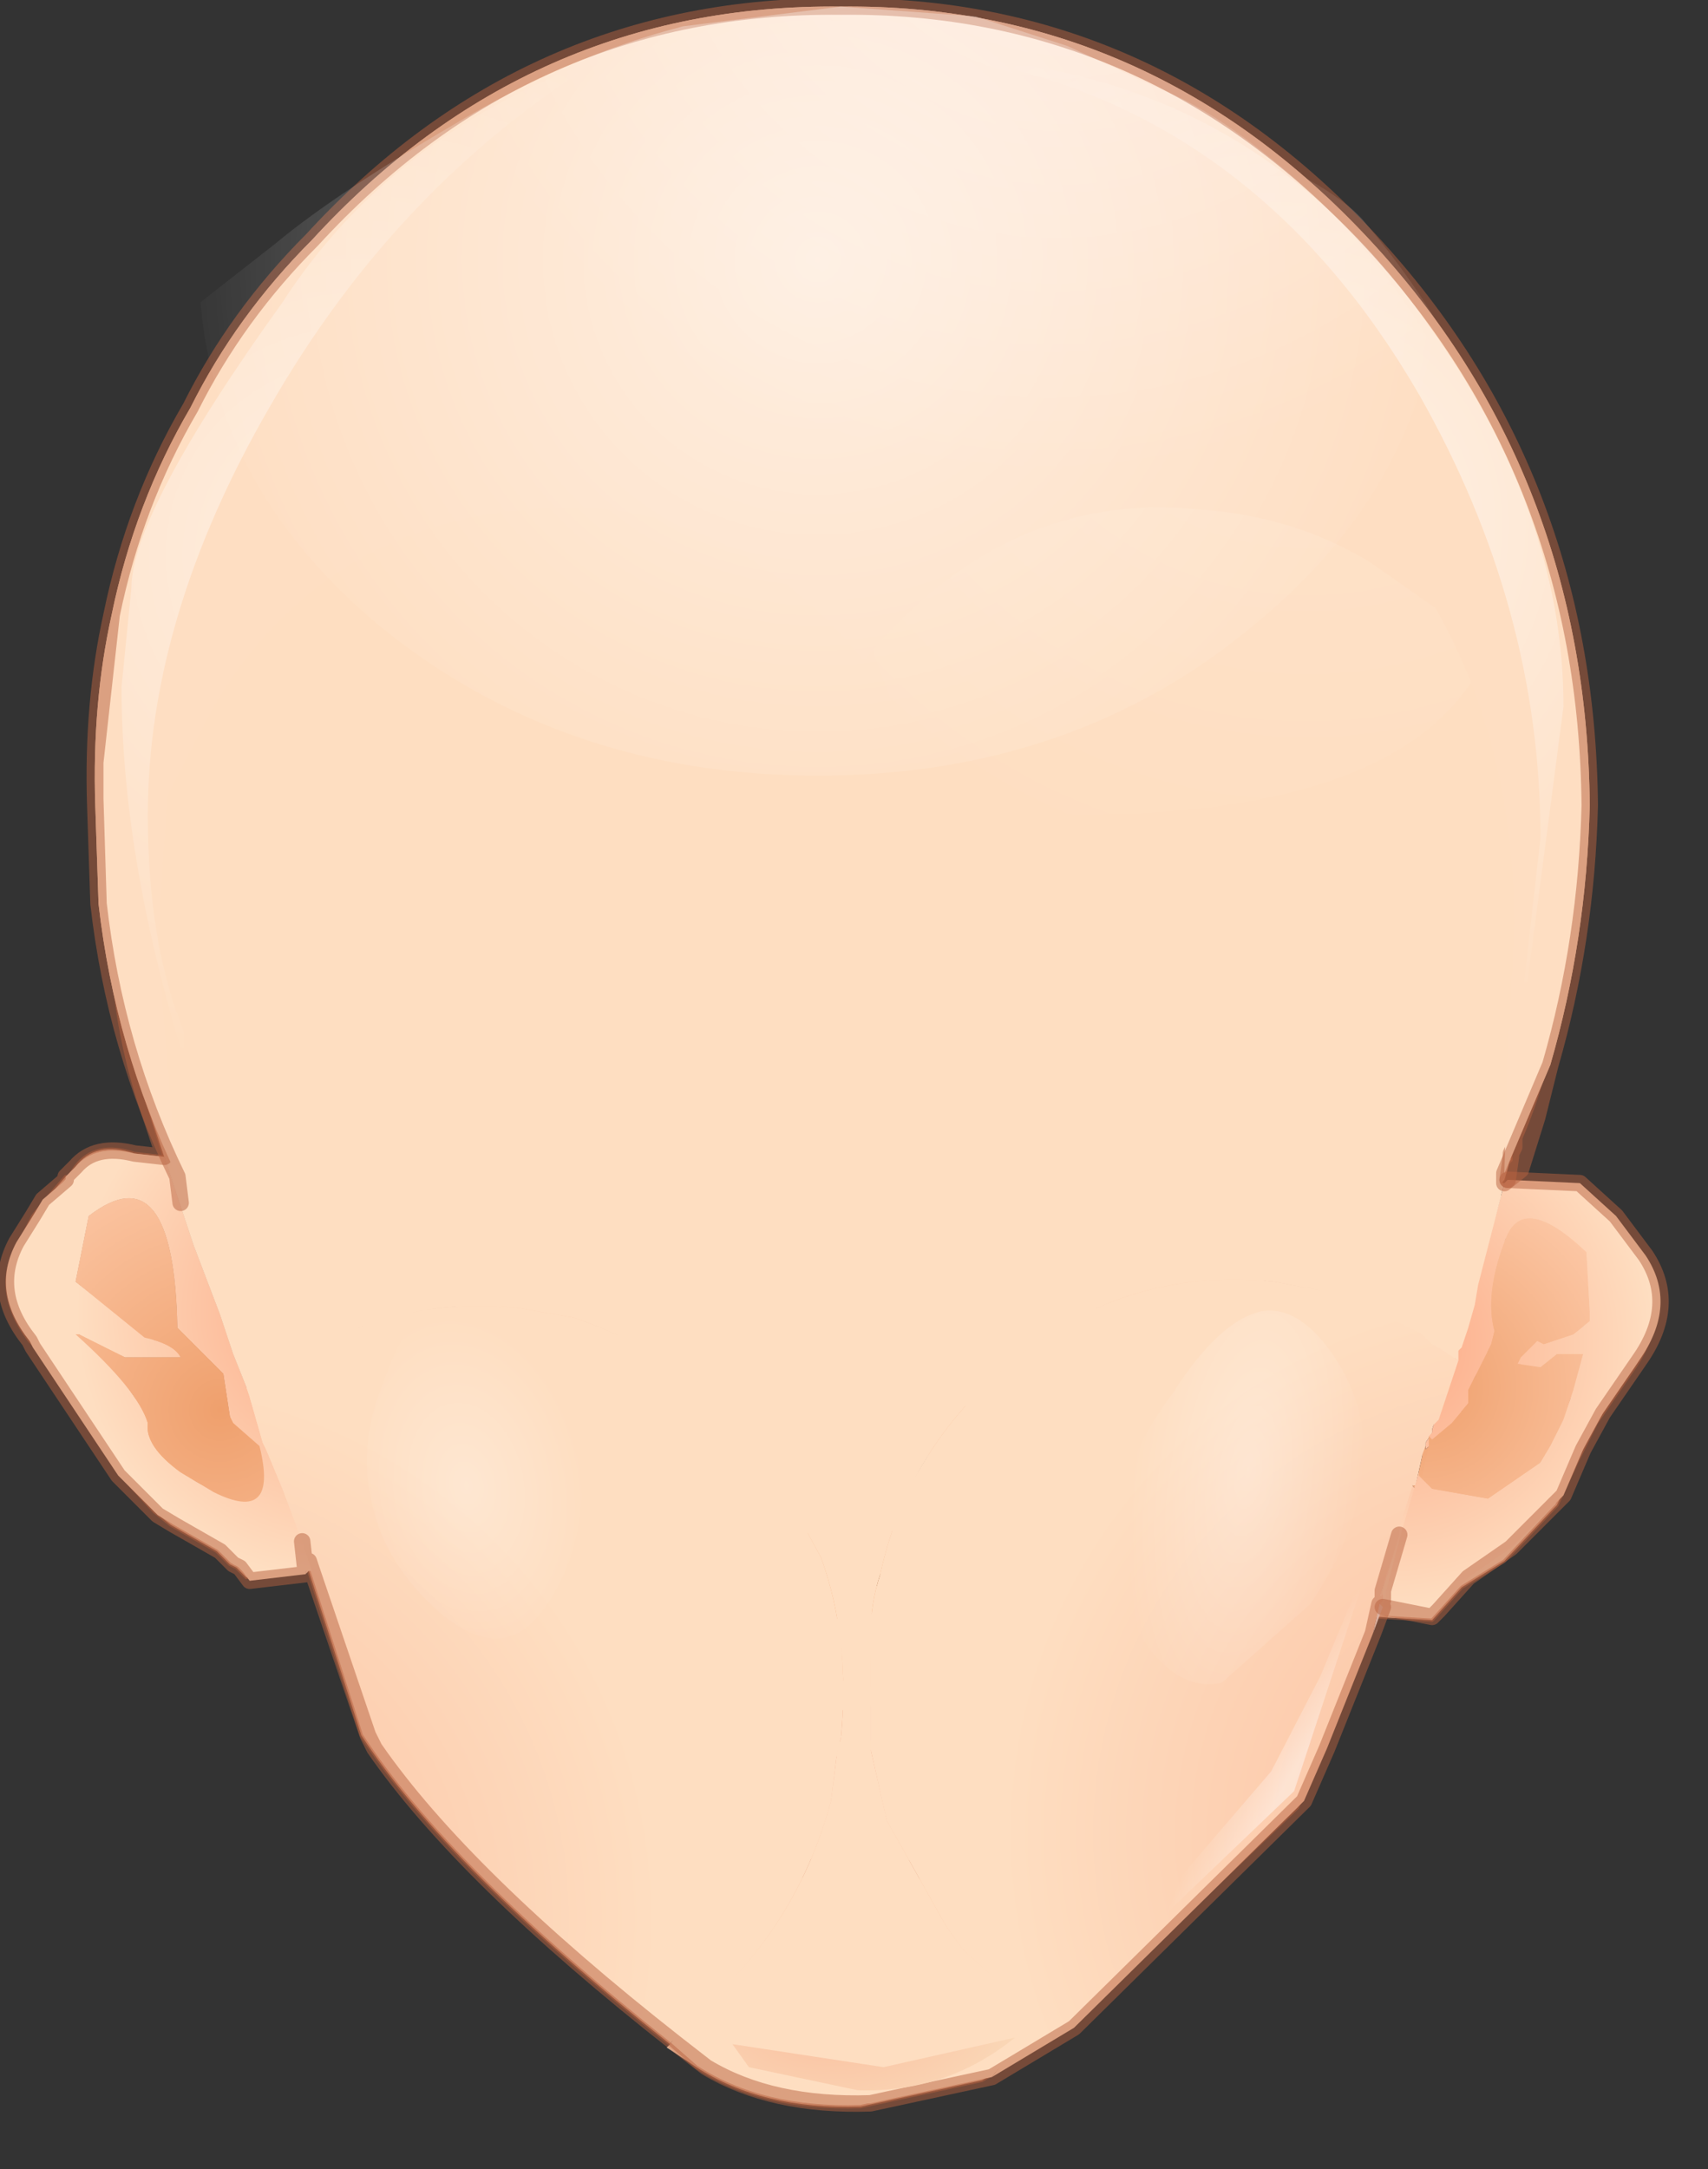 <?xml version="1.0" encoding="utf-8"?>
<svg version="1.1" id="Layer_1"
xmlns="http://www.w3.org/2000/svg"
xmlns:xlink="http://www.w3.org/1999/xlink"
xmlns:author="http://www.sothink.com"
width="26px" height="33px"
xml:space="preserve">
<rect width="100%" height="100%" fill="#333333" stroke="none"/>
<g id="107" transform="matrix(1, 0, 0, 1, -57.2, -14)">
<radialGradient
id="RadialGradID_669" gradientUnits="userSpaceOnUse" gradientTransform="matrix(0.012, 0, 0, 0.012, 73.1, 11.55)" spreadMethod ="pad" cx="0" cy="0" r="819.2" fx="41" fy="0" >
<stop  offset="0"  style="stop-color:#FEEADE;stop-opacity:1" />
<stop  offset="0.988"  style="stop-color:#FEDEC2;stop-opacity:1" />
</radialGradient>
<path style="fill:url(#RadialGradID_669) " d="M78.05,17.65Q81.35 21.2 81.4 26.25Q81.35 28.3 80.8 30.2L80.1 31.85L80.1 31.7Q79.6 32.5 79.7 33.55Q79.2 34.75 78 35.1L69.4 35.85Q66.1 35.85 63 34.35L59.95 32.3L59.9 31.9Q58.95 29.95 58.7 27.75L58.65 26.25Q58.6 24.7 58.9 23.35Q59.25 21.65 60.1 20.2Q60.8 18.8 61.95 17.65Q65.25 14.05 70 14.1Q74.7 14.05 78.05 17.65" />
<path style="fill:#231D18;fill-opacity:1" d="M74.85,42.9Q74.8 42.4 75.25 41.8L74.95 42.55L74.85 42.9M73.45,43.85L73.4 44.1L73.3 44.1L73.45 43.85" />
<path style="fill:#FFFFFF;fill-opacity:1" d="M78.1,38.55L78.15 38.6L78 39L78.1 38.55" />
<radialGradient
id="RadialGradID_670" gradientUnits="userSpaceOnUse" gradientTransform="matrix(0.014, 0, -0, 0.014, 70.35, 18.95)" spreadMethod ="pad" cx="0" cy="0" r="819.2" fx="0" fy="0" >
<stop  offset="0"  style="stop-color:#FBBD9D;stop-opacity:1" />
<stop  offset="1"  style="stop-color:#FEDEC1;stop-opacity:1" />
</radialGradient>
<path style="fill:url(#RadialGradID_670) " d="M60.95,35.25L60.95 35.1L60.75 34.6L60.55 34L60.15 32.95L59.7 31.6L59.45 30.8Q59 29.35 59.05 27.8Q59.1 26.8 60.75 21Q70.25 16.2 79.85 21.2L80.1 21.95Q81.75 27.9 80.2 31.5L80.2 31.65L80.15 31.7L80.05 32.1L80 32.15L80.05 32.2L79.6 33.75L79.55 34L79.45 34.35L79.4 34.5L79.35 34.65L79.35 34.75L79.3 34.85L79.15 34.75L79 34.65L78.8 34.45L78.5 34.3L78.45 34.3L78.2 34.15L77.8 33.95L77.35 33.8L76.5 33.65Q74.2 33.4 72.4 34.95Q70.95 36.2 70.5 38.05Q70.35 38.5 70.35 39Q70.15 40.45 70.6 41.75L71.45 43.4L71.7 43.7L72.85 44.75L72.15 45.65L70.3 46.05Q68.8 46.1 67.8 45.45L67.35 45.15L67.4 45.1L67.8 44.55Q69.25 43.3 69.7 41.5L69.85 40.5Q70.05 39 69.6 37.75L68.75 36.15L68 35.25L67.55 34.9L67.05 34.6L67.05 34.55L66.8 34.45L66.3 34.25L65.9 34.1L65.05 33.95Q62.75 33.65 60.95 35.25M61.85,37.9L61.8 37.9L61.85 37.9M79.75,28.05L77.85 25.7L77.55 21.6L77.05 26.3L79.75 28.05M62.35,23.1Q62.25 26.05 60.65 28.85L63.05 26.35L62.35 23.1" />
<radialGradient
id="RadialGradID_671" gradientUnits="userSpaceOnUse" gradientTransform="matrix(0.005, 0.001, -0.001, 0.005, 74.2, 25.55)" spreadMethod ="pad" cx="0" cy="0" r="819.2" fx="0" fy="0" >
<stop  offset="0"  style="stop-color:#FBBD9D;stop-opacity:1" />
<stop  offset="1"  style="stop-color:#FEDEC1;stop-opacity:1" />
</radialGradient>
<path style="fill:url(#RadialGradID_671) " d="M77.05,26.3L77.55 21.6L77.85 25.7L79.75 28.05L77.05 26.3" />
<radialGradient
id="RadialGradID_672" gradientUnits="userSpaceOnUse" gradientTransform="matrix(0.01, 0.001, -0.001, 0.01, 80.55, 42.05)" spreadMethod ="pad" cx="0" cy="0" r="819.2" fx="0" fy="0" >
<stop  offset="0"  style="stop-color:#FBBD9D;stop-opacity:1" />
<stop  offset="1"  style="stop-color:#FEDEC1;stop-opacity:1" />
</radialGradient>
<path style="fill:url(#RadialGradID_672) " d="M78,39L76.95 41.5L73.4 44.9L72.15 45.65L72.85 44.75L71.7 43.7L71.45 43.4L70.6 41.75Q70.15 40.45 70.35 39Q70.35 38.5 70.5 38.05Q70.95 36.2 72.4 34.95Q74.2 33.4 76.5 33.65L77.35 33.8L77.8 33.95L78.2 34.15L78.45 34.3L78.5 34.3L78.8 34.45L79 34.65L79.15 34.75L79.3 34.85L79 35.75L79 35.8L78.9 35.95L78.9 36L78.85 36.05L78.85 36.15L78.75 36.6L78.7 36.6L78.7 36.55L78.4 37.4L78.4 37.5L78.2 38.35L78.2 38.4L78.15 38.45L78.15 38.5L78.15 38.55L78.15 38.6L78.1 38.55L78 39" />
<radialGradient
id="RadialGradID_673" gradientUnits="userSpaceOnUse" gradientTransform="matrix(0.004, 0, -0, 0.004, 64.55, 26.5)" spreadMethod ="pad" cx="0" cy="0" r="819.2" fx="0" fy="0" >
<stop  offset="0"  style="stop-color:#FBBD9D;stop-opacity:1" />
<stop  offset="1"  style="stop-color:#FEDEC1;stop-opacity:1" />
</radialGradient>
<path style="fill:url(#RadialGradID_673) " d="M63.05,26.35L60.65 28.85Q62.25 26.05 62.35 23.1L63.05 26.35" />
<radialGradient
id="RadialGradID_674" gradientUnits="userSpaceOnUse" gradientTransform="matrix(0.01, 0.001, -0.001, 0.01, 58.9, 43.15)" spreadMethod ="pad" cx="0" cy="0" r="819.2" fx="0" fy="0" >
<stop  offset="0"  style="stop-color:#FBBD9D;stop-opacity:1" />
<stop  offset="1"  style="stop-color:#FEDEC1;stop-opacity:1" />
</radialGradient>
<path style="fill:url(#RadialGradID_674) " d="M61.85,37.75L61.75 37.45L61.45 36.65L61.2 36.05L61.15 35.95L60.95 35.25Q62.75 33.65 65.05 33.95L65.9 34.1L66.3 34.25L66.8 34.45L67.05 34.55L67.05 34.6L67.55 34.9L68 35.25L68.75 36.15L69.6 37.75Q70.05 39 69.85 40.5L69.7 41.5Q69.25 43.3 67.8 44.55L67.4 45.1Q64 42.4 62.7 40.4L61.9 37.9L61.85 37.75" />
<radialGradient
id="RadialGradID_675" gradientUnits="userSpaceOnUse" gradientTransform="matrix(0.005, 0, -0, 0.005, 62.45, 34)" spreadMethod ="pad" cx="0" cy="0" r="819.2" fx="0" fy="0" >
<stop  offset="0"  style="stop-color:#FCA783;stop-opacity:1" />
<stop  offset="1"  style="stop-color:#FEDEC1;stop-opacity:1" />
</radialGradient>
<path style="fill:url(#RadialGradID_675) " d="M61.9,37.9L61.85 37.9L61.8 37.9L61.75 37.45L61.85 37.75L61.9 37.9" />
<path style="fill:none;stroke-width:0.05;stroke-linecap:round;stroke-linejoin:round;stroke-miterlimit:3;stroke:#B76340;stroke-opacity:0.502" d="M78.15,38.55L78.15 38.6" />
<path style="fill:none;stroke-width:0.05;stroke-linecap:round;stroke-linejoin:round;stroke-miterlimit:3;stroke:#B76340;stroke-opacity:0.502" d="M59.7,31.6L59.45 30.8Q59 29.35 59.05 27.8Q59.1 26.8 60.75 21Q70.25 16.2 79.85 21.2L80.1 21.95Q81.75 27.9 80.2 31.5L80.2 31.65L80.15 31.7L80.05 32.1L80 32.15M78.15,38.6L78 39L76.95 41.5L73.4 44.9L72.15 45.65L70.3 46.05Q68.8 46.1 67.8 45.45L67.4 45.1Q64 42.4 62.7 40.4L61.9 37.9M61.85,37.9L61.8 37.9L61.85 37.9M78.4,37.5L78.15 38.35L78.15 38.4L78.1 38.5L78.1 38.55L78 39" />
<radialGradient
id="RadialGradID_676" gradientUnits="userSpaceOnUse" gradientTransform="matrix(0.005, 0, -0, 0.003, 69.7, 44.65)" spreadMethod ="pad" cx="0" cy="0" r="819.2" fx="6" fy="0" >
<stop  offset="0"  style="stop-color:#FBBD9D;stop-opacity:1" />
<stop  offset="1"  style="stop-color:#F9E2C1;stop-opacity:1" />
</radialGradient>
<path style="fill:url(#RadialGradID_676) " d="M68.45,45.5L68.15 45.15L70.5 45.5L72.5 45.05Q71.45 45.95 70.05 45.9Q68.7 45.8 68.45 45.5" />
<radialGradient
id="RadialGradID_677" gradientUnits="userSpaceOnUse" gradientTransform="matrix(0.001, 0.001, -0.003, 0.005, 77.05, 41.4)" spreadMethod ="pad" cx="0" cy="0" r="819.2" fx="0" fy="0" >
<stop  offset="0.314"  style="stop-color:#FFFFFF;stop-opacity:0.431" />
<stop  offset="1"  style="stop-color:#FFFFFF;stop-opacity:0" />
</radialGradient>
<path style="fill:url(#RadialGradID_677) " d="M77.25,39.65L78.15 37.6L76.85 41.4L73.45 44.6L76.5 41.1L77.25 39.65" />
<radialGradient
id="RadialGradID_678" gradientUnits="userSpaceOnUse" gradientTransform="matrix(0.002, 0.001, -0.001, 0.005, 76.15, 36.5)" spreadMethod ="pad" cx="0" cy="0" r="819.2" fx="0" fy="0" >
<stop  offset="0"  style="stop-color:#FFFFFF;stop-opacity:0.314" />
<stop  offset="1"  style="stop-color:#FFFFFF;stop-opacity:0" />
</radialGradient>
<path style="fill:url(#RadialGradID_678) " d="M77.5,34.9Q78.05 35.65 77.95 36.55L77.1 38.55Q76.35 39.6 75.75 39.7Q75.05 39.85 74.55 39.05Q74.05 38.2 74.2 37.25Q74.25 36.35 75 35.3Q75.75 34.25 76.4 34.1Q77.05 34 77.5 34.9" />
<radialGradient
id="RadialGradID_679" gradientUnits="userSpaceOnUse" gradientTransform="matrix(0.002, -0.001, 0.001, 0.003, 64.35, 36.65)" spreadMethod ="pad" cx="0" cy="0" r="819.2" fx="0" fy="0" >
<stop  offset="0"  style="stop-color:#FFFFFF;stop-opacity:0.263" />
<stop  offset="1"  style="stop-color:#FFFFFF;stop-opacity:0" />
</radialGradient>
<path style="fill:url(#RadialGradID_679) " d="M65.2,34.45Q65.85 35.1 66 35.9Q66.2 36.8 65.85 37.85Q65.4 38.8 64.95 38.95Q64.4 39.1 63.7 38.4Q63 37.65 62.85 36.85Q62.65 36 63.05 35.05Q63.45 34 63.95 33.85Q64.55 33.75 65.2 34.45" />
<radialGradient
id="RadialGradID_680" gradientUnits="userSpaceOnUse" gradientTransform="matrix(-0.005, 0.001, 0.001, 0.003, 75.6, 31.75)" spreadMethod ="pad" cx="0" cy="0" r="819.2" fx="0" fy="0" >
<stop  offset="0.447"  style="stop-color:#B15F56;stop-opacity:0.792" />
<stop  offset="1"  style="stop-color:#FEDEC1;stop-opacity:0" />
</radialGradient>
<path style="fill:url(#RadialGradID_680) " d="M74.85,29.8L77.7 29.75Q79.05 30.05 79.35 31Q79.6 31.9 78.65 32.8Q77.8 33.6 76.25 33.95L73.4 33.9Q72.1 33.4 71.85 32.55Q71.6 31.6 72.45 30.9Q73.3 30.15 74.85 29.8" />
<path style="fill:#FFFFFF;fill-opacity:1" d="M75.65,32.75L76.05 32.55L76.45 31.95L76.55 31.3L76.6 31.3L76.75 31.35L77.1 31.85L77 32.05L76.55 32.55Q76.35 32.6 76.3 32.7L76.25 32.7L75.65 32.75M74.75,32.8L74.25 32.8L73.95 32.9Q73.2 32.55 73.45 31.9L73.9 31.55L73.85 31.7L73.9 31.9L74.05 32.3L74.1 32.4L74.2 32.45L74.3 32.55L74.65 32.75L74.75 32.8M74.55,32.75L74.35 32.8L74.55 32.8L74.65 32.75L74.55 32.75" />
<path style="fill:#FBD0D0;fill-opacity:1" d="M73.45,31.9Q73.2 32.55 73.95 32.9L73.9 32.9Q73.85 32.85 73.8 32.95L73.7 32.95L73.55 32.9L72.7 32.55L73.15 32.05L73.45 31.9M77.3,32.05L76.65 32.6L76.25 32.7L76.3 32.7Q76.35 32.6 76.55 32.55L77 32.05L77.1 31.85L76.75 31.35L77.15 31.6L77.45 31.85L77.45 31.9L77.3 32.05" />
<path style="fill:#000000;fill-opacity:1" d="M75.75,31.8L75.2 32.05L74.6 31.85L74.45 31.75L74.35 31.4L74.4 31.35L74.55 31.35L75.85 31.3L75.8 31.2L75.95 31.2L75.95 31.3L75.9 31.5L75.85 31.6L75.75 31.8" />
<path style="fill:#6C5146;fill-opacity:1" d="M75.75,30.55L74.25 30.75L72.85 31.4Q73.75 30.7 74.7 30.45L75.9 30.35L76.1 30.4L77.45 30.85L78.1 31.25L77.65 31.2L77.05 31.05Q76.8 30.85 76.5 30.8L75.95 30.6L75.75 30.55" />
<radialGradient
id="RadialGradID_681" gradientUnits="userSpaceOnUse" gradientTransform="matrix(0.008, -0, 4.57764e-005, 0.004, 75.4, 30)" spreadMethod ="pad" cx="0" cy="0" r="819.2" fx="0" fy="0" >
<stop  offset="0.565"  style="stop-color:#462020;stop-opacity:1" />
<stop  offset="1"  style="stop-color:#D6C2C2;stop-opacity:1" />
</radialGradient>
<path style="fill:url(#RadialGradID_681) " d="M73.15,32.05L72.65 32.35L72.65 32.4L72.65 32.35Q72.8 31.9 73.2 31.5L73.2 31.45Q73.7 31 74.25 30.75L75.75 30.55L75.95 30.6Q77.05 31 77.85 31.55L78.05 31.75L77.95 31.7L77.95 31.8L77.7 31.8L77.45 31.9L77.45 31.85L77.15 31.6L76.75 31.35L76.6 31.3L76.55 31.3L76.2 31.25L75.95 31.2L75.8 31.2L75.2 31.15L74.6 31.25Q74.25 31.35 73.95 31.55L73.9 31.55L73.45 31.9L73.15 32.05" />
<radialGradient
id="RadialGradID_682" gradientUnits="userSpaceOnUse" gradientTransform="matrix(0.003, -0, 0, 0.003, 75.05, 34)" spreadMethod ="pad" cx="0" cy="0" r="819.2" fx="0" fy="0" >
<stop  offset="0.698"  style="stop-color:#F3C4A5;stop-opacity:0.733" />
<stop  offset="1"  style="stop-color:#E2AD7A;stop-opacity:0.922" />
<stop  offset="1"  style="stop-color:#FEDEC1;stop-opacity:1" />
</radialGradient>
<path style="fill:url(#RadialGradID_682) " d="M74.05,33L73.85 32.95L73.7 33L73.7 32.95L73.8 32.95Q73.85 32.85 73.9 32.9L73.95 32.9L74.3 32.95L75.45 32.95L76.65 32.8L77.3 32.4L77.7 31.8L77.95 31.8L77.4 32.45L76.85 33.05L75.15 33.2L74.05 33" />
<radialGradient
id="RadialGradID_683" gradientUnits="userSpaceOnUse" gradientTransform="matrix(0.007, -0, 0, 0.003, 78.3, 30.55)" spreadMethod ="pad" cx="0" cy="0" r="819.2" fx="210527" fy="0" >
<stop  offset="0.565"  style="stop-color:#462020;stop-opacity:1" />
<stop  offset="1"  style="stop-color:#D6C2C2;stop-opacity:1" />
</radialGradient>
<path style="fill:url(#RadialGradID_683) " d="M75.35,32.8L75.65 32.75L76.25 32.7L76.65 32.6L77.3 32.05L77.45 31.9L77.7 31.8L77.3 32.4L76.65 32.8L75.45 32.95L74.3 32.95L73.95 32.9L74.25 32.8L74.75 32.8L75.35 32.8" />
<radialGradient
id="RadialGradID_684" gradientUnits="userSpaceOnUse" gradientTransform="matrix(0.001, 9.15527e-005, -0, 0.001, 75.15, 31.6)" spreadMethod ="pad" cx="0" cy="0" r="819.2" fx="25" fy="0" >
<stop  offset="0"  style="stop-color:#7D4646;stop-opacity:1" />
<stop  offset="0.38"  style="stop-color:#917777;stop-opacity:1" />
<stop  offset="0.898"  style="stop-color:#C0A5A5;stop-opacity:1" />
<stop  offset="0.992"  style="stop-color:#673D32;stop-opacity:1" />
</radialGradient>
<path style="fill:url(#RadialGradID_684) " d="M74.75,32.8L74.65 32.75L74.3 32.55L74.2 32.45L74.1 32.4L74.05 32.3L73.9 31.9L73.85 31.7L73.9 31.55L73.95 31.55Q74.25 31.35 74.6 31.25L74.55 31.35L74.4 31.35L74.35 31.4L74.45 31.75L74.5 31.85L74.7 32.1L74.75 32.2L75.25 32.3L75.65 32.05L75.8 31.9L75.85 31.6L75.9 31.5L75.95 31.3L75.95 31.2L75.8 31.2L75.95 31.2L76.2 31.25L76.55 31.3L76.45 31.95L76.05 32.55L75.65 32.75L75.35 32.8L74.75 32.8" />
<radialGradient
id="RadialGradID_685" gradientUnits="userSpaceOnUse" gradientTransform="matrix(0.005, -1.52588e-005, 1.52588e-005, 0.005, 72.9, 32.95)" spreadMethod ="pad" cx="0" cy="0" r="819.2" fx="0" fy="0" >
<stop  offset="0"  style="stop-color:#F8C898;stop-opacity:1" />
<stop  offset="0.035"  style="stop-color:#FDC7A7;stop-opacity:1" />
<stop  offset="1"  style="stop-color:#FDDDC0;stop-opacity:1" />
</radialGradient>
<path style="fill:url(#RadialGradID_685) " d="M72.8,32.9L73 32.9L72.7 32.8L72.85 32.8L73.55 32.9L73.7 32.95L73.7 33L73.85 32.95L74.05 33L75.15 33.2L75.5 33.3L76.85 33.2L75.7 34Q74 34.2 72.75 32.9L72.65 32.85L72.65 32.8L72.8 32.9" />
<radialGradient
id="RadialGradID_686" gradientUnits="userSpaceOnUse" gradientTransform="matrix(0.004, 0, -0, 0.004, 75.8, 29.95)" spreadMethod ="pad" cx="0" cy="0" r="819.2" fx="0" fy="0" >
<stop  offset="0.565"  style="stop-color:#462020;stop-opacity:1" />
<stop  offset="1"  style="stop-color:#B39191;stop-opacity:1" />
</radialGradient>
<path style="fill:url(#RadialGradID_686) " d="M72.65,32.8L72.7 32.8L73 32.9L72.8 32.9L72.65 32.8M74.65,32.75L74.55 32.8L74.35 32.8L74.55 32.75L74.65 32.75" />
<radialGradient
id="RadialGradID_687" gradientUnits="userSpaceOnUse" gradientTransform="matrix(0.002, -1.52588e-005, -1.52588e-005, 0.002, 70.1, 39.25)" spreadMethod ="pad" cx="0" cy="0" r="819.2" fx="0" fy="0" >
<stop  offset="0"  style="stop-color:#F39B61;stop-opacity:1" />
<stop  offset="1"  style="stop-color:#F9C29F;stop-opacity:1" />
</radialGradient>
<path style="fill:url(#RadialGradID_687) " d="M72.75,32.9L72.7 32.9L72.75 32.9" />
<radialGradient
id="RadialGradID_688" gradientUnits="userSpaceOnUse" gradientTransform="matrix(0.003, 0, -0, 0.002, 75.3, 31.5)" spreadMethod ="pad" cx="0" cy="0" r="819.2" fx="0" fy="0" >
<stop  offset="0"  style="stop-color:#000000;stop-opacity:1" />
<stop  offset="0.992"  style="stop-color:#673D32;stop-opacity:0" />
</radialGradient>
<path style="fill:url(#RadialGradID_688) " d="M75.85,31.1L76.45 31.35L76.6 31.4L76.65 31.45L76.55 32.05L76.15 32.55L75.75 32.75L75.4 32.8L75.15 32.8L74.95 32.75L74.4 32.55L74.3 32.5L74.25 32.45L74.2 32.4L74.05 31.95L74.05 31.8L74.05 31.7L74 31.7L74 31.6L74.05 31.55L74.05 31.6L74.35 31.45L74.35 31.4L74.5 31.3Q75.3 30.85 75.85 31.1" />
<radialGradient
id="RadialGradID_689" gradientUnits="userSpaceOnUse" gradientTransform="matrix(-0.001, -0, -0, 0, 74.85, 32.3)" spreadMethod ="pad" cx="0" cy="0" r="819.2" fx="0" fy="0" >
<stop  offset="0.49"  style="stop-color:#FFFFFF;stop-opacity:0.682" />
<stop  offset="0.773"  style="stop-color:#FFFFFF;stop-opacity:0.192" />
<stop  offset="1"  style="stop-color:#FFFFFF;stop-opacity:0" />
</radialGradient>
<path style="fill:url(#RadialGradID_689) " d="M74.7,32.5L75 32.6L75.2 32.5L75.2 32.35L75 32.1L74.75 32.05L74.45 32.05L74.5 32.25L74.7 32.5" />
<radialGradient
id="RadialGradID_690" gradientUnits="userSpaceOnUse" gradientTransform="matrix(0.001, -6.10352e-005, 0, 0.001, 75.75, 31.7)" spreadMethod ="pad" cx="0" cy="0" r="819.2" fx="0" fy="0" >
<stop  offset="0.49"  style="stop-color:#FFFFFF;stop-opacity:1" />
<stop  offset="0.773"  style="stop-color:#FFFFFF;stop-opacity:0.192" />
<stop  offset="1"  style="stop-color:#FFFFFF;stop-opacity:0" />
</radialGradient>
<path style="fill:url(#RadialGradID_690) " d="M76.05,32.05L75.75 32L75.5 31.8L75.5 31.6L75.85 31.45L76.2 31.55L76.4 31.75L76.35 32L76.05 32.05" />
<radialGradient
id="RadialGradID_691" gradientUnits="userSpaceOnUse" gradientTransform="matrix(0.004, 0.002, -0.001, 0.003, 64.55, 31.9)" spreadMethod ="pad" cx="0" cy="0" r="819.2" fx="0" fy="0" >
<stop  offset="0.447"  style="stop-color:#B15F56;stop-opacity:0.792" />
<stop  offset="1"  style="stop-color:#FEDEC1;stop-opacity:0" />
</radialGradient>
<path style="fill:url(#RadialGradID_691) " d="M65.65,30.15Q64.15 29.55 62.8 29.6Q61.45 29.7 61 30.5Q60.6 31.4 61.35 32.4Q62.05 33.4 63.55 34L66.4 34.35Q67.7 34.15 68.15 33.3Q68.6 32.4 67.8 31.55Q67.1 30.7 65.65 30.15" />
<path style="fill:#FFFFFF;fill-opacity:1" d="M65.85,32.9L66 32.9L66.05 32.9L65.95 32.9L65.8 32.9L65.7 32.9L65.55 32.9L65.4 32.9L65.55 32.9L65.6 32.9L65.95 32.75L66.1 32.6L66.2 32.5L66.3 32.5L66.3 32.45L66.35 32.4L66.4 32.3L66.55 31.95L66.55 31.8L66.55 31.7L66.55 31.6L66.65 31.65L66.75 31.7L66.9 31.8L66.9 31.85Q67.15 32.25 66.9 32.6L66.7 32.75L66.35 32.95L66.3 32.95L65.85 32.9M64.2,32.85L64.1 32.8L63.8 32.65L63.45 32.25L63.4 32.1L63.3 31.95L63.6 31.55L63.95 31.45L63.95 31.5L63.9 31.5L64 32.1L64.35 32.65L64.6 32.8L64.75 32.85L64.9 32.9L64.2 32.85M65.35,32.9L65.4 32.9L65.75 32.9L65.35 32.9" />
<path style="fill:#FBD0D0;fill-opacity:1" d="M66.7,32.75L66.9 32.6Q67.15 32.25 66.9 31.85L67.1 32L67.55 32.4L67.7 32.6L66.65 32.95L66.35 32.95L66.7 32.75M66.3,32.95L66.35 32.95L66.3 32.95M63.9,32.8L63.7 32.75L63.6 32.7L62.9 31.95Q63.05 31.8 63.25 31.75L63.6 31.55L63.3 31.95L63.4 32.1L63.45 32.25L63.8 32.65L64.1 32.8L64.2 32.85L63.9 32.8" />
<path style="fill:#6C5146;fill-opacity:1" d="M64,30.8L63.9 30.85L63.9 30.8L63.6 30.95L62.75 31.35L62.25 31.45L62.8 31.05L64.05 30.55L63.85 30.6L64.05 30.55L64.1 30.55L65.65 30.5Q66.55 30.7 67.5 31.4Q66.55 30.9 65.9 30.85L65.85 30.8L65.65 30.8L65.45 30.8Q64.75 30.6 64 30.8" />
<path style="fill:#000000;fill-opacity:1" d="M66,31.45L66.1 31.75L65.85 32.05L65.3 32.25Q64.95 32.25 64.75 32L64.5 31.55L64.55 31.45L64.6 31.4L66 31.45" />
<radialGradient
id="RadialGradID_692" gradientUnits="userSpaceOnUse" gradientTransform="matrix(0.005, 0.001, -0, 0.003, 65.25, 31.15)" spreadMethod ="pad" cx="0" cy="0" r="819.2" fx="0" fy="0" >
<stop  offset="0.565"  style="stop-color:#462020;stop-opacity:1" />
<stop  offset="1"  style="stop-color:#D6C2C2;stop-opacity:1" />
</radialGradient>
<path style="fill:url(#RadialGradID_692) " d="M62.3,31.85L62.4 31.8Q63.2 31.1 63.9 30.85L64 30.8Q64.75 30.6 65.45 30.8Q66.5 31 67.15 31.6L68 32.8L67.55 32.4L67.1 32L66.9 31.8L66.75 31.7L66.65 31.65L66.55 31.6L66 31.45L64.6 31.4L64.45 31.4L63.95 31.6L63.95 31.5L63.95 31.45L63.6 31.55L63.25 31.75Q63.05 31.8 62.9 31.95L63.6 32.7L63.7 32.75L63.9 32.8L64.2 32.85L64.9 32.9L65 32.9L65.05 32.9L65.2 32.95L65.35 32.9L65.75 32.9L65.85 32.9L66.3 32.95L66.35 32.95L66.5 33L64.7 33.15L63.6 32.95L63.1 32.55L62.95 32.35L62.3 31.85" />
<radialGradient
id="RadialGradID_693" gradientUnits="userSpaceOnUse" gradientTransform="matrix(-0.001, 0, 0, 0.001, 65.25, 31.75)" spreadMethod ="pad" cx="0" cy="0" r="819.2" fx="25" fy="0" >
<stop  offset="0"  style="stop-color:#7D4646;stop-opacity:1" />
<stop  offset="0.38"  style="stop-color:#917777;stop-opacity:1" />
<stop  offset="0.898"  style="stop-color:#C0A5A5;stop-opacity:1" />
<stop  offset="0.992"  style="stop-color:#673D32;stop-opacity:1" />
</radialGradient>
<path style="fill:url(#RadialGradID_693) " d="M66.55,31.6L66.55 31.7L66.55 31.8L66.55 31.95L66.4 32.3L66.35 32.4L66.3 32.45L66.3 32.5L66.2 32.5L66.1 32.6L65.95 32.75L65.6 32.9L65.55 32.9L65.4 32.9L65.35 32.9L65.2 32.95L65.05 32.9L65 32.9L64.9 32.9L64.75 32.85L64.6 32.8L64.35 32.65L64 32.1L63.9 31.5L63.95 31.5L63.95 31.6L64.45 31.4L64.6 31.4L64.55 31.45L64.5 31.55L64.75 32Q64.95 32.25 65.3 32.25L65.85 32.05L66.1 31.75L66 31.45L66.55 31.6" />
<radialGradient
id="RadialGradID_694" gradientUnits="userSpaceOnUse" gradientTransform="matrix(0.003, -7.62939e-005, 7.62939e-005, 0.003, 65.45, 33.65)" spreadMethod ="pad" cx="0" cy="0" r="819.2" fx="0" fy="0" >
<stop  offset="0.698"  style="stop-color:#F3C4A5;stop-opacity:0.733" />
<stop  offset="1"  style="stop-color:#E2AD7A;stop-opacity:0.922" />
<stop  offset="1"  style="stop-color:#FEDEC1;stop-opacity:1" />
</radialGradient>
<path style="fill:url(#RadialGradID_694) " d="M62.95,32.35L63.1 32.55L63.6 32.95L64.7 33.15L66.5 33L66.6 33L66.65 33.05L66.6 33.05L66.5 33.1L66.35 33.05L65.9 33.2L64.4 33.45Q63.6 33.55 63.1 32.8L63 32.7L62.85 32.4L62.3 31.85L62.95 32.35" />
<radialGradient
id="RadialGradID_695" gradientUnits="userSpaceOnUse" gradientTransform="matrix(-0.005, 0, 0, 0.005, 67.45, 33.1)" spreadMethod ="pad" cx="0" cy="0" r="819.2" fx="0" fy="0" >
<stop  offset="0"  style="stop-color:#F8C898;stop-opacity:1" />
<stop  offset="0.035"  style="stop-color:#FDC7A7;stop-opacity:1" />
<stop  offset="1"  style="stop-color:#FDDDC0;stop-opacity:1" />
</radialGradient>
<path style="fill:url(#RadialGradID_695) " d="M66.65,33.05L66.7 33.05L67.45 33L67.5 33L67.55 33L67.45 33.05L67.55 33.05L67.6 33.05L67.55 33L67.65 33L67.65 33.05L67.6 33.1L67.25 33.45Q66.1 34.4 64.65 34.25L63.55 33.45L64.8 33.55L65.9 33.2L66.3 33.1L66.55 33.1L66.6 33.05L66.65 33.05M67.6,32.95L67.65 33L67.6 33L67.6 32.95" />
<radialGradient
id="RadialGradID_696" gradientUnits="userSpaceOnUse" gradientTransform="matrix(-0.004, 0, 0, 0.004, 64.85, 30.2)" spreadMethod ="pad" cx="0" cy="0" r="819.2" fx="0" fy="0" >
<stop  offset="0.565"  style="stop-color:#462020;stop-opacity:1" />
<stop  offset="1"  style="stop-color:#B39191;stop-opacity:1" />
</radialGradient>
<path style="fill:url(#RadialGradID_696) " d="M65.75,32.9L65.4 32.9L65.55 32.9L65.7 32.9L65.8 32.9L65.95 32.9L66.05 32.9L66 32.9L65.85 32.9L65.75 32.9" />
<radialGradient
id="RadialGradID_697" gradientUnits="userSpaceOnUse" gradientTransform="matrix(-0.002, 3.05176e-005, 3.05176e-005, 0.002, 70.4, 39.35)" spreadMethod ="pad" cx="0" cy="0" r="819.2" fx="0" fy="0" >
<stop  offset="0"  style="stop-color:#F39B61;stop-opacity:1" />
<stop  offset="1"  style="stop-color:#F9C29F;stop-opacity:1" />
</radialGradient>
<path style="fill:url(#RadialGradID_697) " d="M67.65,33L67.7 33L67.65 33" />
<radialGradient
id="RadialGradID_698" gradientUnits="userSpaceOnUse" gradientTransform="matrix(-0.003, 0, 0, 0.002, 65.25, 31.55)" spreadMethod ="pad" cx="0" cy="0" r="819.2" fx="0" fy="0" >
<stop  offset="0"  style="stop-color:#000000;stop-opacity:1" />
<stop  offset="0.992"  style="stop-color:#673D32;stop-opacity:0" />
</radialGradient>
<path style="fill:url(#RadialGradID_698) " d="M66.55,31.7L66.55 31.75L66.55 31.8L66.55 32L66.4 32.4L66.35 32.45L66.3 32.45L66.3 32.55L66.15 32.65L65.65 32.9L65.5 32.95L65.2 32.9L64.9 32.9L64.45 32.65L64.05 32.15Q63.85 31.85 63.9 31.55L63.95 31.45L64.1 31.45L64.65 31.3L64.6 31.4L66 31.45L66.05 31.45L66.3 31.5L66.55 31.6L66.55 31.7" />
<radialGradient
id="RadialGradID_699" gradientUnits="userSpaceOnUse" gradientTransform="matrix(-0.001, -0, -0, 0, 64.85, 32.6)" spreadMethod ="pad" cx="0" cy="0" r="819.2" fx="0" fy="0" >
<stop  offset="0.49"  style="stop-color:#FFFFFF;stop-opacity:0.682" />
<stop  offset="0.773"  style="stop-color:#FFFFFF;stop-opacity:0.192" />
<stop  offset="1"  style="stop-color:#FFFFFF;stop-opacity:0" />
</radialGradient>
<path style="fill:url(#RadialGradID_699) " d="M64.7,32.75L65 32.9L65.2 32.8L65.25 32.6L65 32.4L64.7 32.3L64.45 32.3L64.55 32.55L64.7 32.75" />
<radialGradient
id="RadialGradID_700" gradientUnits="userSpaceOnUse" gradientTransform="matrix(0.001, 0, 0, 0, 65.6, 31.8)" spreadMethod ="pad" cx="0" cy="0" r="819.2" fx="0" fy="0" >
<stop  offset="0.49"  style="stop-color:#FFFFFF;stop-opacity:1" />
<stop  offset="0.773"  style="stop-color:#FFFFFF;stop-opacity:0.192" />
<stop  offset="1"  style="stop-color:#FFFFFF;stop-opacity:0" />
</radialGradient>
<path style="fill:url(#RadialGradID_700) " d="M65.8,32.2L65.45 32.05L65.3 31.8L65.35 31.6L65.7 31.6L66 31.75L66.2 31.95L66.15 32.15L65.8 32.2" />
<radialGradient
id="RadialGradID_701" gradientUnits="userSpaceOnUse" gradientTransform="matrix(0.004, 0.002, -0.002, 0.004, 71.4, 30.95)" spreadMethod ="pad" cx="0" cy="0" r="819.2" fx="0" fy="0" >
<stop  offset="0"  style="stop-color:#FFD5C4;stop-opacity:1" />
<stop  offset="0.988"  style="stop-color:#473327;stop-opacity:1" />
</radialGradient>
<path style="fill:url(#RadialGradID_701) " d="M76.9,28.35L75.5 29.6Q75.1 29.7 74.7 29.95L73.3 30.5L72.15 30.4L71.95 30.35Q72.55 29.65 73.5 29.15L73.15 29.4L76.7 28L78.7 28.55L77.6 28.4L76.9 28.35M76.4,28.35L76.65 28.3L76.4 28.3L76.4 28.35" />
<radialGradient
id="RadialGradID_702" gradientUnits="userSpaceOnUse" gradientTransform="matrix(0.008, -0.001, 0.001, 0.004, 73.55, 29.35)" spreadMethod ="pad" cx="0" cy="0" r="819.2" fx="0" fy="0" >
<stop  offset="0.251"  style="stop-color:#E6926F;stop-opacity:1" />
<stop  offset="0.988"  style="stop-color:#FFEFEA;stop-opacity:0" />
</radialGradient>
<path style="fill:url(#RadialGradID_702) " d="M71.65,32.85Q71.45 31.85 72.15 30.4L73.3 30.5L74.7 29.95Q73.45 30.85 71.65 32.85" />
<radialGradient
id="RadialGradID_703" gradientUnits="userSpaceOnUse" gradientTransform="matrix(0.004, 0.002, -0.002, 0.004, 71.45, 30.3)" spreadMethod ="pad" cx="0" cy="0" r="819.2" fx="0" fy="0" >
<stop  offset="0"  style="stop-color:#FFD5C4;stop-opacity:1" />
<stop  offset="0.988"  style="stop-color:#473327;stop-opacity:1" />
</radialGradient>
<path style="fill:url(#RadialGradID_703) " d="M76.4,29.25L76.6 29.25L75.5 29.6L76.9 28.35L77.6 28.4L77.65 28.45L77.7 28.45L78.75 29.15L79.35 29.55L78.65 29.3L78.6 29.3L78.4 29.25L77.25 29.15L76.4 29.25M76.4,28.3L76.65 28.3L76.4 28.35L76.4 28.3" />
<radialGradient
id="RadialGradID_704" gradientUnits="userSpaceOnUse" gradientTransform="matrix(0.004, 0.002, -0.002, 0.004, 71.25, 30.3)" spreadMethod ="pad" cx="0" cy="0" r="819.2" fx="0" fy="0" >
<stop  offset="0"  style="stop-color:#FFD5C4;stop-opacity:1" />
<stop  offset="0.988"  style="stop-color:#473327;stop-opacity:1" />
</radialGradient>
<path style="fill:url(#RadialGradID_704) " d="M77.25,29.15L76.6 29.25L76.4 29.25L77.25 29.15" />
<radialGradient
id="RadialGradID_705" gradientUnits="userSpaceOnUse" gradientTransform="matrix(-0.007, -0.001, -0.001, 0.004, 67.2, 29.25)" spreadMethod ="pad" cx="0" cy="0" r="819.2" fx="0" fy="0" >
<stop  offset="0.251"  style="stop-color:#E6926F;stop-opacity:1" />
<stop  offset="0.988"  style="stop-color:#FFEFEA;stop-opacity:0" />
</radialGradient>
<path style="fill:url(#RadialGradID_705) " d="M68.25,30.25Q69.35 31.4 69.05 32.85Q66.9 30.65 65.25 29.75L65.7 29.95L67.15 30.45L67.6 30.45L68.05 30.4L68.25 30.25" />
<radialGradient
id="RadialGradID_706" gradientUnits="userSpaceOnUse" gradientTransform="matrix(-0.004, 0.002, 0.002, 0.004, 69, 30.85)" spreadMethod ="pad" cx="0" cy="0" r="819.2" fx="0" fy="0" >
<stop  offset="0"  style="stop-color:#FFD5C4;stop-opacity:1" />
<stop  offset="0.988"  style="stop-color:#473327;stop-opacity:1" />
</radialGradient>
<path style="fill:url(#RadialGradID_706) " d="M68.05,30.4L67.6 30.45L67.15 30.45L65.7 29.95L65.25 29.75L64.95 29.7L64.75 29.5L64.7 29.5L63.4 28.45L62.8 28.6L61.65 28.7L63.6 28.15L67.2 29.3L66.9 29.15L67.25 29.3L68.45 30.2L68.25 30.25L68.05 30.4" />
<radialGradient
id="RadialGradID_707" gradientUnits="userSpaceOnUse" gradientTransform="matrix(-0.004, 0.003, 0.002, 0.004, 68.95, 30.25)" spreadMethod ="pad" cx="0" cy="0" r="819.2" fx="0" fy="0" >
<stop  offset="0"  style="stop-color:#FFD5C4;stop-opacity:1" />
<stop  offset="0.988"  style="stop-color:#473327;stop-opacity:1" />
</radialGradient>
<path style="fill:url(#RadialGradID_707) " d="M63.4,28.45L64.7 29.5L64.75 29.5L64.95 29.7L63.8 29.35L64 29.35L63.1 29.3L62.05 29.45L61.75 29.5L61.05 29.75L61.6 29.4L62.7 28.55L62.75 28.6L62.8 28.6L63.4 28.45" />
<radialGradient
id="RadialGradID_708" gradientUnits="userSpaceOnUse" gradientTransform="matrix(0.001, 0, -0, 0.001, 70, 39.55)" spreadMethod ="pad" cx="0" cy="0" r="819.2" fx="0" fy="0" >
<stop  offset="0"  style="stop-color:#F15E1F;stop-opacity:0.424" />
<stop  offset="1"  style="stop-color:#FFEFEA;stop-opacity:0" />
</radialGradient>
<path style="fill:url(#RadialGradID_708) " d="M70.25,39.7L69.85 39.45L69.8 39.1L70 38.65Q70.1 39.1 70.8 39Q70.6 39.8 70.25 39.7" />
<path style="fill:#D18E72;fill-opacity:1" d="M68.25,41.95L68.3 41.95L68.35 42L68.4 42L68.6 42.1L68.65 42.15L68.65 42.1L69.05 42.25L70.8 42.35L72.2 42.05L72.2 42.1L72.25 42.05L72.35 42L72.45 42L72.55 41.9L72.6 41.9L71.65 42.55L71 42.6L70.45 42.6L69.7 42.65L68.8 42.4L68.15 41.95L68.05 41.85L68.25 41.95" />
<path style="fill:#C16A46;fill-opacity:1" d="M66.85,40.7L66.8 40.7L66.85 40.7" />
<radialGradient
id="RadialGradID_709" gradientUnits="userSpaceOnUse" gradientTransform="matrix(0.005, 0, -6.10352e-005, 0.002, 70.45, 40.95)" spreadMethod ="pad" cx="0" cy="0" r="819.2" fx="6" fy="0" >
<stop  offset="0.569"  style="stop-color:#ED9B79;stop-opacity:1" />
<stop  offset="1"  style="stop-color:#FFFFFF;stop-opacity:0.192" />
</radialGradient>
<path style="fill:url(#RadialGradID_709) " d="M67.1,40.2L67.85 40.05L68.85 39.8L70.2 40.05Q71.1 39.65 71.55 39.8L73.25 40.15L73.7 40.15L74.05 40.05L74.05 40.2L74.35 40.1Q73.9 40.5 73.55 40.5L73.2 40.5L71.35 40.2L71.05 40.3L70.25 40.55L69.05 40.3L67.9 40.4L67 40.45L66.75 40.4L66.35 39.9Q66.8 40.15 67.1 40.2" />
<radialGradient
id="RadialGradID_710" gradientUnits="userSpaceOnUse" gradientTransform="matrix(0.006, 0.001, -0.001, 0.004, 69.95, 38.75)" spreadMethod ="pad" cx="0" cy="0" r="819.2" fx="6" fy="0" >
<stop  offset="0.569"  style="stop-color:#ED9B79;stop-opacity:1" />
<stop  offset="1"  style="stop-color:#FFCFBB;stop-opacity:0" />
</radialGradient>
<path style="fill:url(#RadialGradID_710) " d="M66.8,40.7L66.65 40.7L66.75 40.7L66.8 40.65L66.85 40.65L66.9 40.7L67 40.7L66.95 40.8L67.05 40.7L67.1 40.7L67.15 40.75L67.15 40.7L69.25 40.45L69.8 40.75L71.15 40.5L73.6 40.7L73.55 40.85L72.45 42L72.35 42L72.25 42.05L72.25 42L72.2 42.05L70.8 42.35L69.05 42.25L68.65 42.1L68.65 42.15L68.6 42.1L68.4 42L68.35 42L68.3 41.95L68.25 41.95L68.05 41.85L66.85 40.7L66.8 40.7M66.95,40.7L66.9 40.65L67 40.65L67 40.7L66.95 40.7" />
<radialGradient
id="RadialGradID_711" gradientUnits="userSpaceOnUse" gradientTransform="matrix(0.005, 4.57764e-005, -4.57764e-005, 0.005, 70.35, 40.75)" spreadMethod ="pad" cx="0" cy="0" r="819.2" fx="210518" fy="0" >
<stop  offset="0.776"  style="stop-color:#C16A46;stop-opacity:1" />
<stop  offset="1"  style="stop-color:#C16A46;stop-opacity:0.024" />
</radialGradient>
<path style="fill:url(#RadialGradID_711) " d="M73.7,40.75L73.75 40.75L73.65 40.75L73.55 40.85L73.6 40.7L71.15 40.5L69.8 40.75L69.25 40.45L67.15 40.7L67.1 40.7L67.05 40.7L66.95 40.8L67 40.7L66.9 40.7L66.85 40.65L66.8 40.65L66.35 40.45L66.2 40.1L66.35 39.9L66.75 40.4L67 40.45L67.9 40.4L69.05 40.3L70.25 40.55L71.05 40.3L71.35 40.2L73.2 40.5L73.55 40.5Q73.9 40.5 74.35 40.1Q74.3 40.7 73.75 40.75L73.85 40.65L73.7 40.75M67,40.7L67 40.65L66.9 40.65L66.95 40.7L67 40.7" />
<radialGradient
id="RadialGradID_712" gradientUnits="userSpaceOnUse" gradientTransform="matrix(0.002, 0, -7.62939e-005, 0, 69.25, 41.5)" spreadMethod ="pad" cx="0" cy="0" r="819.2" fx="0" fy="0" >
<stop  offset="0.314"  style="stop-color:#FFFFFF;stop-opacity:0.663" />
<stop  offset="1"  style="stop-color:#FFFFFF;stop-opacity:0" />
</radialGradient>
<path style="fill:url(#RadialGradID_712) " d="M70.65,41.85L70.2 42L69.15 41.9L68.1 41.6L67.75 41.25Q67.8 41.15 68.2 41.1L69.3 41.2L70.3 41.5L70.65 41.85" />
<radialGradient
id="RadialGradID_713" gradientUnits="userSpaceOnUse" gradientTransform="matrix(0.001, -0, 0, 0, 71.1, 40.1)" spreadMethod ="pad" cx="0" cy="0" r="819.2" fx="0" fy="0" >
<stop  offset="0.314"  style="stop-color:#FFFFFF;stop-opacity:0.282" />
<stop  offset="1"  style="stop-color:#FFFFFF;stop-opacity:0" />
</radialGradient>
<path style="fill:url(#RadialGradID_713) " d="M71.25,40.35L70.75 40.35L70.5 40.2L70.55 40L70.95 39.85L71.4 39.85L71.7 40L71.6 40.2L71.25 40.35" />
<radialGradient
id="RadialGradID_714" gradientUnits="userSpaceOnUse" gradientTransform="matrix(0, 7.62939e-005, -6.10352e-005, 0, 71.1, 41.45)" spreadMethod ="pad" cx="0" cy="0" r="819.2" fx="0" fy="0" >
<stop  offset="0.314"  style="stop-color:#FFFFFF;stop-opacity:0.663" />
<stop  offset="1"  style="stop-color:#FFFFFF;stop-opacity:0" />
</radialGradient>
<path style="fill:url(#RadialGradID_714) " d="M70.85,41.25L71.15 41.2L71.4 41.35L71.45 41.5L71.3 41.65L71.05 41.65L70.75 41.55L70.7 41.35Q70.7 41.25 70.85 41.25" />
<radialGradient
id="RadialGradID_715" gradientUnits="userSpaceOnUse" gradientTransform="matrix(0, -0.003, -0.005, -0, 70.2, 42.8)" spreadMethod ="pad" cx="0" cy="0" r="819.2" fx="0" fy="0" >
<stop  offset="0"  style="stop-color:#F15E1F;stop-opacity:0.424" />
<stop  offset="1"  style="stop-color:#FFEFEA;stop-opacity:0" />
</radialGradient>
<path style="fill:url(#RadialGradID_715) " d="M72.65,41.85Q73.55 42.3 73.55 42.95Q73.5 43.65 72.55 44.05L70.1 44.45L67.8 43.9Q66.85 43.35 66.9 42.7Q66.9 42 67.9 41.6L70.3 41.2Q71.65 41.25 72.65 41.85" />
<path style="fill:#823909;fill-opacity:1" d="M71.6,37.75L71.05 37.9L70.8 37.95L70.7 37.95L70.45 38.25L70.3 38.3L70.25 38.3L70.05 38.25L69.75 38.2L69.7 38.15L69.95 38.25L70.4 38.15L70.6 37.95L70.65 37.95L70.95 37.7L71.15 37.65L71.6 37.7L71.6 37.75M69.5,38.1L69.4 38.05L69.15 38L68.55 37.8L68.55 37.75Q68.65 37.55 69.05 37.75L69.25 37.8L69.65 38.15L69.5 38.1M69.7,38.2L69.65 38.15L69.7 38.2" />
<radialGradient
id="RadialGradID_716" gradientUnits="userSpaceOnUse" gradientTransform="matrix(0.002, 6.10352e-005, -6.10352e-005, 0.002, 70.15, 39.15)" spreadMethod ="pad" cx="0" cy="0" r="819.2" fx="0" fy="0" >
<stop  offset="0"  style="stop-color:#F39B61;stop-opacity:1" />
<stop  offset="1"  style="stop-color:#F8BE98;stop-opacity:1" />
</radialGradient>
<path style="fill:url(#RadialGradID_716) " d="M71.3,35.95L71.2 35.35L71.25 36.1L71.2 35.65L71.1 33.3L71.25 31.6L72.35 30.3Q71.7 32.35 71.85 34.05L71.9 35.5L71.95 35.6L72 36.05L71.3 35.95" />
<radialGradient
id="RadialGradID_717" gradientUnits="userSpaceOnUse" gradientTransform="matrix(0.001, 6.10352e-005, -3.05176e-005, 0.003, 70.05, 33.65)" spreadMethod ="pad" cx="0" cy="0" r="819.2" fx="0" fy="0" >
<stop  offset="0.314"  style="stop-color:#FFFFFF;stop-opacity:0.431" />
<stop  offset="1"  style="stop-color:#FFFFFF;stop-opacity:0" />
</radialGradient>
<path style="fill:url(#RadialGradID_717) " d="M70.4,32.15L70.5 33.7L70.4 35.25L70.3 35.55L70.25 35.6L70.05 35.9L69.85 35.55L69.8 35.5L69.8 35.2Q69.6 34.5 69.65 33.65Q69.65 32.75 69.8 32.1Q69.9 31.45 70.1 31.45L70.4 32.15" />
<radialGradient
id="RadialGradID_718" gradientUnits="userSpaceOnUse" gradientTransform="matrix(0.002, 6.10352e-005, -6.10352e-005, 0.002, 70.2, 38.85)" spreadMethod ="pad" cx="0" cy="0" r="819.2" fx="0" fy="0" >
<stop  offset="0"  style="stop-color:#F39B61;stop-opacity:1" />
<stop  offset="1"  style="stop-color:#F8BE98;stop-opacity:1" />
</radialGradient>
<path style="fill:url(#RadialGradID_718) " d="M72,36.05L71.95 35.6L71.95 35.65L72.2 36.4L72.3 37.1L72.35 37.2L72.15 37.7L71.55 38L71.05 38.2L70.5 38.55L69.75 38.65Q69.15 38.2 68.5 38.05L68.4 37.95L68.4 37.9Q68.05 37.55 68.45 37.1L68.5 37.05L68.55 37.05L69.3 37.25L70 37.5L70.9 37.25Q71.45 36.9 71.4 36.45L71.3 35.95L72 36.05M71.6,37.7L71.15 37.65L70.95 37.7L70.65 37.95L70.6 37.95L70.4 38.15L69.95 38.25L69.7 38.15L69.75 38.2L70.05 38.25L70.25 38.3L70.3 38.3L70.45 38.25L70.7 37.95L70.8 37.95L71.05 37.9L71.6 37.75L71.6 37.7M69.65,38.15L69.25 37.8L69.05 37.75Q68.65 37.55 68.55 37.75L68.55 37.8L69.15 38L69.4 38.05L69.5 38.1L69.65 38.15L69.7 38.2L69.65 38.15" />
<radialGradient
id="RadialGradID_719" gradientUnits="userSpaceOnUse" gradientTransform="matrix(0.001, 3.05176e-005, -3.05176e-005, 0.001, 69.95, 36.55)" spreadMethod ="pad" cx="0" cy="0" r="819.2" fx="0" fy="0" >
<stop  offset="0.314"  style="stop-color:#FFFFFF;stop-opacity:0.431" />
<stop  offset="1"  style="stop-color:#FFFFFF;stop-opacity:0" />
</radialGradient>
<path style="fill:url(#RadialGradID_719) " d="M69.65,36.9L69.5 36.55Q69.5 36.35 69.65 36.25L69.95 36.15L70.25 36.25L70.4 36.6L70.2 36.9L69.9 37L69.65 36.9" />
<radialGradient
id="RadialGradID_720" gradientUnits="userSpaceOnUse" gradientTransform="matrix(0.001, -0, 0, 0.003, 71.7, 33.95)" spreadMethod ="pad" cx="0" cy="0" r="819.2" fx="210473" fy="0" >
<stop  offset="0.337"  style="stop-color:#F9C29F;stop-opacity:1" />
<stop  offset="1"  style="stop-color:#FEDEC1;stop-opacity:0" />
</radialGradient>
<path style="fill:url(#RadialGradID_720) " d="M73.25,34.4Q73.2 34.8 72.4 35.1L71.9 35.7L71.9 35.65L71.7 34.1L71.85 32.1L71.85 32.35L71.85 32.05Q72.35 33.45 72.85 33.7L73.15 33.9L73.25 34.4" />
<radialGradient
id="RadialGradID_721" gradientUnits="userSpaceOnUse" gradientTransform="matrix(0.004, 0, -0, 0.004, 78.25, 34.6)" spreadMethod ="pad" cx="0" cy="0" r="819.2" fx="0" fy="0" >
<stop  offset="0"  style="stop-color:#FCA783;stop-opacity:1" />
<stop  offset="1"  style="stop-color:#FEDEC1;stop-opacity:1" />
</radialGradient>
<path style="fill:url(#RadialGradID_721) " d="M78.9,36L78.9 35.95L79 35.8L79 35.75L79.3 34.85L79.35 34.75L79.35 34.65L79.4 34.5L79.45 34.35L79.55 34L79.6 33.75L80.05 32.2L80.1 32.1L81.2 32.2L81.7 32.65L82.15 33.3Q82.65 34 82.05 34.85L81.5 35.65L81.2 36.25L80.9 36.9L80.85 36.95L80.1 37.75L79.45 38.15L79 38.65L78.15 38.6L78.15 38.5L78.15 38.45L78.2 38.4L78.2 38.35L78.4 37.5L78.4 37.4L78.7 36.55L78.7 36.6Q79.15 37.15 79.75 36.95L80.55 36.4L80.7 36.15L80.9 35.75L81.1 35.3L81.2 34.75L80.8 34.8Q80.7 34.8 80.55 34.95L80.25 34.9L80.25 34.85L80.5 34.6L80.6 34.6L81.05 34.45Q81.2 34.35 81.3 34.3L81.3 34.15L81.3 33.25Q80.25 32.25 80 33.1Q79.75 33.85 79.85 34.4L79.85 34.65L79.55 35.1L79.45 35.3L79.45 35.5L79.2 35.8L78.9 36.05L78.9 36" />
<radialGradient
id="RadialGradID_722" gradientUnits="userSpaceOnUse" gradientTransform="matrix(0.004, 0, -0, 0.004, 78.9, 35.25)" spreadMethod ="pad" cx="0" cy="0" r="819.2" fx="0" fy="0" >
<stop  offset="0"  style="stop-color:#EFA06D;stop-opacity:1" />
<stop  offset="1"  style="stop-color:#FCC7A5;stop-opacity:1" />
</radialGradient>
<path style="fill:url(#RadialGradID_722) " d="M78.9,36.05L79.2 35.8L79.45 35.5L79.45 35.3L79.55 35.1L79.85 34.65L79.85 34.4Q79.75 33.85 80 33.1Q80.25 32.25 81.3 33.25L81.3 34.15L81.3 34.3Q81.2 34.35 81.05 34.45L80.6 34.6L80.5 34.6L80.25 34.85L80.25 34.9L80.55 34.95Q80.7 34.8 80.8 34.8L81.2 34.75L81.1 35.3L80.9 35.75L80.7 36.15L80.55 36.4L79.75 36.95Q79.15 37.15 78.7 36.6L78.75 36.6L78.85 36.15L78.85 36.05L78.9 36L78.9 36.05" />
<radialGradient
id="RadialGradID_723" gradientUnits="userSpaceOnUse" gradientTransform="matrix(0.005, 0, -0, 0.005, 62.45, 34)" spreadMethod ="pad" cx="0" cy="0" r="819.2" fx="0" fy="0" >
<stop  offset="0"  style="stop-color:#FCA783;stop-opacity:1" />
<stop  offset="1"  style="stop-color:#FEDEC1;stop-opacity:1" />
</radialGradient>
<path style="fill:url(#RadialGradID_723) " d="M59.7,31.6L60.15 32.95L60.55 34L60.75 34.6L60.95 35.1L60.95 35.25L61.15 35.95L61.2 36.05L61.45 36.65L61.75 37.45L61.8 37.9L60.95 38L60.8 37.85L60.7 37.8L60.5 37.6L59.8 37.2L59.55 37L59 36.4L57.7 34.45L57.65 34.4Q57.05 33.6 57.5 32.9L57.7 32.5L57.9 32.25L58.2 31.9L58.25 31.9L58.35 31.75Q58.65 31.35 59.25 31.55L59.7 31.6M58.35,33.5L59.4 34.3L59.9 34.6L59.95 34.65L59.1 34.65L58.4 34.25L58.35 34.25Q59.3 35.1 59.4 35.65Q59.35 36 59.9 36.4L60.4 36.65Q61.4 37.15 61.1 36L60.7 35.65L60.7 35.55L60.6 34.9L59.9 34.2Q59.85 31.5 58.55 32.5L58.35 33.5" />
<radialGradient
id="RadialGradID_724" gradientUnits="userSpaceOnUse" gradientTransform="matrix(0.005, 0, -0, 0.005, 60.5, 35.45)" spreadMethod ="pad" cx="0" cy="0" r="819.2" fx="0" fy="0" >
<stop  offset="0"  style="stop-color:#EFA06D;stop-opacity:1" />
<stop  offset="1"  style="stop-color:#FCC7A5;stop-opacity:1" />
</radialGradient>
<path style="fill:url(#RadialGradID_724) " d="M58.55,32.5Q59.85 31.5 59.9 34.2L60.6 34.9L60.7 35.55L60.7 35.65L61.1 36Q61.4 37.15 60.4 36.65L59.9 36.4Q59.35 36 59.4 35.65Q59.3 35.1 58.35 34.25L58.4 34.25L59.1 34.65L59.95 34.65L59.9 34.6L59.4 34.3L58.35 33.5L58.55 32.5" />
<path style="fill:none;stroke-width:0.05;stroke-linecap:round;stroke-linejoin:round;stroke-miterlimit:3;stroke:#B76340;stroke-opacity:0.502" d="M80.1,32.1L81.2 32.2L81.7 32.65L82.15 33.3Q82.65 34 82.05 34.85L81.5 35.65L81.2 36.25L80.9 36.9L80.85 36.95L80.1 37.75L79.45 38.15L79 38.65L78.15 38.6" />
<path style="fill:none;stroke-width:0.05;stroke-linecap:round;stroke-linejoin:round;stroke-miterlimit:3;stroke:#B76340;stroke-opacity:0.502" d="M61.75,37.45L61.8 37.9L60.95 38L60.8 37.85L60.7 37.8L60.5 37.6L59.8 37.2L59.55 37L59 36.4L57.7 34.45L57.65 34.4Q57.05 33.6 57.5 32.9L57.7 32.5L57.9 32.25L58.2 31.9M58.25,31.9L58.35 31.75Q58.65 31.35 59.25 31.55L59.7 31.6" />
<path style="fill:#FFFFFF;fill-opacity:1" d="M78.2,38.4L78.25 38.45L78.1 38.85L78.2 38.4" />
<radialGradient
id="RadialGradID_725" gradientUnits="userSpaceOnUse" gradientTransform="matrix(0.005, 0, -0, 0.005, 78.3, 34.45)" spreadMethod ="pad" cx="0" cy="0" r="819.2" fx="0" fy="0" >
<stop  offset="0"  style="stop-color:#FCA783;stop-opacity:1" />
<stop  offset="1"  style="stop-color:#FEDEC1;stop-opacity:1" />
</radialGradient>
<path style="fill:url(#RadialGradID_725) " d="M79,35.8L79.05 35.65L79.1 35.6L79.4 34.7L79.4 34.55L79.45 34.5L79.5 34.35L79.55 34.2L79.65 33.85L79.7 33.55L80.1 32L80.15 31.95L81.25 32L81.8 32.5L82.25 33.1Q82.75 33.85 82.15 34.7L81.6 35.5L81.3 36.05L81 36.75L80.95 36.8L80.2 37.55L79.55 38L79.1 38.5L79 38.6L78.25 38.45L78.25 38.4L78.3 38.3L78.3 38.2L78.55 37.25L78.8 36.4L78.8 36.45L79 36.65L79.85 36.8L80.65 36.25L80.8 36L81 35.6L81.15 35.15L81.3 34.6L80.9 34.6L80.65 34.8L80.3 34.75L80.35 34.65L80.6 34.4L80.7 34.45L81.15 34.3L81.4 34.1L81.4 33.95L81.35 33.05Q80.35 32.1 80.1 32.9Q79.8 33.7 79.95 34.25L79.9 34.45L79.65 34.95L79.55 35.15L79.55 35.35L79.3 35.65L79 35.9L78.95 35.85L79 35.8" />
<radialGradient
id="RadialGradID_726" gradientUnits="userSpaceOnUse" gradientTransform="matrix(0.004, 0, -0, 0.004, 78.9, 35.1)" spreadMethod ="pad" cx="0" cy="0" r="819.2" fx="0" fy="0" >
<stop  offset="0"  style="stop-color:#EFA06D;stop-opacity:1" />
<stop  offset="1"  style="stop-color:#FCC7A5;stop-opacity:1" />
</radialGradient>
<path style="fill:url(#RadialGradID_726) " d="M78.85,36.45L78.95 36L78.95 35.9L78.95 35.85L79 35.9L79.3 35.65L79.55 35.35L79.55 35.15L79.65 34.95L79.9 34.45L79.95 34.25Q79.8 33.7 80.1 32.9Q80.35 32.1 81.35 33.05L81.4 33.95L81.4 34.1L81.15 34.3L80.7 34.45L80.6 34.4L80.35 34.65L80.3 34.75L80.65 34.8L80.9 34.6L81.3 34.6L81.15 35.15L81 35.6L80.8 36L80.65 36.25L79.85 36.8L79 36.65L78.8 36.45L78.85 36.45" />
<radialGradient
id="RadialGradID_727" gradientUnits="userSpaceOnUse" gradientTransform="matrix(0.005, 0, -0, 0.005, 62.45, 33.95)" spreadMethod ="pad" cx="0" cy="0" r="819.2" fx="0" fy="0" >
<stop  offset="0"  style="stop-color:#FCA783;stop-opacity:1" />
<stop  offset="1"  style="stop-color:#FEDEC1;stop-opacity:1" />
</radialGradient>
<path style="fill:url(#RadialGradID_727) " d="M61.9,37.9L61.85 37.9L61.85 37.95L61 38.05L60.85 37.85L60.75 37.8L60.55 37.6L59.85 37.2L59.6 37.05L59 36.45L57.7 34.5L57.65 34.4Q57.05 33.65 57.45 32.9L57.7 32.5L57.85 32.25L58.2 31.95L58.2 31.9L58.35 31.75Q58.65 31.4 59.25 31.55L59.7 31.6L60.15 32.95L60.55 34L60.75 34.6L60.95 35.1L61 35.25L61.2 35.95L61.25 36.05L61.5 36.65L61.8 37.45L61.9 37.75L61.95 37.9L61.9 37.9M58.35,33.5L59.4 34.35Q59.85 34.45 59.95 34.65L59.1 34.65L58.4 34.3L58.35 34.3Q59.3 35.15 59.45 35.65Q59.4 36 59.95 36.4L60.45 36.7Q61.45 37.2 61.15 36L60.75 35.65L60.7 35.55L60.6 34.9L59.9 34.2Q59.85 31.5 58.55 32.5L58.35 33.5" />
<radialGradient
id="RadialGradID_728" gradientUnits="userSpaceOnUse" gradientTransform="matrix(0.005, 0, -0, 0.005, 60.55, 35.45)" spreadMethod ="pad" cx="0" cy="0" r="819.2" fx="0" fy="0" >
<stop  offset="0"  style="stop-color:#EFA06D;stop-opacity:1" />
<stop  offset="1"  style="stop-color:#FCC7A5;stop-opacity:1" />
</radialGradient>
<path style="fill:url(#RadialGradID_728) " d="M58.55,32.5Q59.85 31.5 59.9 34.2L60.6 34.9L60.7 35.55L60.75 35.65L61.15 36Q61.45 37.2 60.45 36.7L59.95 36.4Q59.4 36 59.45 35.65Q59.3 35.15 58.35 34.3L58.4 34.3L59.1 34.65L59.95 34.65Q59.85 34.45 59.4 34.35L58.35 33.5L58.55 32.5" />
<radialGradient
id="RadialGradID_729" gradientUnits="userSpaceOnUse" gradientTransform="matrix(0.01, 0.001, -0.001, 0.01, 59, 43.2)" spreadMethod ="pad" cx="0" cy="0" r="819.2" fx="0" fy="0" >
<stop  offset="0"  style="stop-color:#FBBD9D;stop-opacity:1" />
<stop  offset="1"  style="stop-color:#FEDEC1;stop-opacity:1" />
</radialGradient>
<path style="fill:url(#RadialGradID_729) " d="M62.9,40.6L62.8 40.4L61.95 37.9L61.9 37.75L61.8 37.45L61.5 36.65L61.25 36.05L61.2 35.95L61 35.25Q62.8 33.65 65.1 33.9L65.95 34.05L66.35 34.2L66.8 34.4L67.05 34.5L67.1 34.55Q67.35 34.65 67.6 34.85L68.05 35.2L68.8 36.05L69.7 37.7Q70.15 38.95 70 40.45L69.95 40.6L69.85 41.4Q69.35 43.25 67.95 44.5Q67.65 44.75 67.5 45.1Q64.25 42.55 62.9 40.6" />
<radialGradient
id="RadialGradID_730" gradientUnits="userSpaceOnUse" gradientTransform="matrix(0.01, 0.001, -0.001, 0.01, 80.7, 41.9)" spreadMethod ="pad" cx="0" cy="0" r="819.2" fx="0" fy="0" >
<stop  offset="0"  style="stop-color:#FBBD9D;stop-opacity:1" />
<stop  offset="1"  style="stop-color:#FEDEC1;stop-opacity:1" />
</radialGradient>
<path style="fill:url(#RadialGradID_730) " d="M78.1,38.85L77.4 40.6L77.05 41.4L73.55 44.85L72.3 45.6L73 44.7L71.85 43.65L71.6 43.3L70.7 41.7L70.45 40.6L70.45 38.9Q70.45 38.4 70.6 37.95Q71 36.1 72.45 34.85Q74.25 33.25 76.6 33.5L77.4 33.65L77.85 33.8L78.3 34L78.55 34.15L78.85 34.3L79 34.45L79.1 34.5L79.25 34.6L79.4 34.7L79.1 35.6L79.05 35.65L79 35.7L78.95 35.75L78.95 35.85L78.9 35.9L78.9 36L78.75 36.4L78.75 36.45L78.5 37.25L78.5 37.35L78.2 38.3L78.25 38.25L78.25 38.3L78.25 38.35L78.2 38.4L78.1 38.85" />
<radialGradient
id="RadialGradID_731" gradientUnits="userSpaceOnUse" gradientTransform="matrix(0.005, 0, -0, 0.005, 78.25, 34.5)" spreadMethod ="pad" cx="0" cy="0" r="819.2" fx="0" fy="0" >
<stop  offset="0"  style="stop-color:#FCA783;stop-opacity:1" />
<stop  offset="1"  style="stop-color:#FEDEC1;stop-opacity:1" />
</radialGradient>
<path style="fill:url(#RadialGradID_731) " d="M78.25,38.25L78.2 38.3L78.5 37.35L78.25 38.2L78.25 38.25" />
<radialGradient
id="RadialGradID_732" gradientUnits="userSpaceOnUse" gradientTransform="matrix(0.014, 0, -0, 0.014, 70.3, 15.55)" spreadMethod ="pad" cx="0" cy="0" r="819.2" fx="0" fy="0" >
<stop  offset="0"  style="stop-color:#FBBD9D;stop-opacity:1" />
<stop  offset="1"  style="stop-color:#FEDEC1;stop-opacity:1" />
</radialGradient>
<path style="fill:url(#RadialGradID_732) " d="M67.5,45.15L67.5 45.1L67.95 45.45L67.5 45.15M61.85,37.95L61.85 37.9L61.9 37.9L61.85 37.95" />
<path style="fill:#FEDEC1;fill-opacity:1" d="M80.1,32L79.7 33.55L79.65 33.85L79.55 34.2L79.5 34.35L79.45 34.5L79.4 34.55L79.4 34.7L79.25 34.6L79.1 34.5L79 34.45L78.85 34.3L78.55 34.15L78.3 34L77.85 33.8L77.4 33.65L76.6 33.5Q74.25 33.25 72.45 34.85Q71 36.1 70.6 37.95Q70.45 38.4 70.45 38.9L70.45 40.6L70.7 41.7L71.6 43.3L71.85 43.65L73 44.7L72.3 45.6L70.45 46Q68.95 46.05 67.95 45.45L67.5 45.1Q67.65 44.75 67.95 44.5Q69.35 43.25 69.85 41.4L69.95 40.6L70 40.45Q70.15 38.95 69.7 37.7L68.8 36.05L68.05 35.2L67.6 34.85Q67.35 34.65 67.1 34.55L67.05 34.5L66.8 34.4L66.35 34.2L65.95 34.05L65.1 33.9Q62.8 33.65 61 35.25L60.95 35.1L60.75 34.6L60.55 34L60.15 32.95L59.7 31.6L59.45 30.85Q58.95 29.35 59 27.8L59.1 27.2Q59.35 25.65 60.65 20.95Q70.1 16.05 79.8 20.95L79.8 21L80.05 21.7Q81.8 27.7 80.25 31.3L80.25 31.45L80.2 31.55L80.2 31.6L80.1 31.95L80.05 32L80.1 32" />
<path style="fill:none;stroke-width:0.25;stroke-linecap:round;stroke-linejoin:round;stroke-miterlimit:3;stroke:#B76340;stroke-opacity:0.502" d="M80.15,31.95L80.2 31.6L80.2 31.55L80.25 31.45L80.25 31.3Q81.8 27.7 80.05 21.7L79.8 21L79.8 20.95Q70.1 16.05 60.65 20.95Q59.35 25.65 59.1 27.2L59 27.8Q58.95 29.35 59.45 30.85L59.7 31.6L59.25 31.55Q58.65 31.4 58.35 31.75L58.2 31.9L58.2 31.95L57.85 32.25L57.7 32.5L57.45 32.9Q57.05 33.65 57.65 34.4L57.7 34.5L59 36.45L59.6 37.05L59.85 37.2L60.55 37.6L60.75 37.8L60.85 37.85L61 38.05L61.85 37.95L61.85 37.9L61.8 37.45M61.95,37.9L62.8 40.4L62.9 40.6Q64.25 42.55 67.5 45.1L67.95 45.45Q68.95 46.05 70.45 46L72.3 45.6M61.95,37.9L61.9 37.75M61.85,37.95L61.9 37.9L61.85 37.9M78.1,38.85L78.2 38.4L78.25 38.35L78.25 38.3L78.25 38.25M78.5,37.35L78.25 38.2L78.25 38.25M78.25,38.45L78.1 38.85L77.4 40.6L77.05 41.4L73.55 44.85L72.3 45.6" />
<path style="fill:none;stroke-width:0.25;stroke-linecap:round;stroke-linejoin:round;stroke-miterlimit:3;stroke:#B76340;stroke-opacity:0.502" d="M78.25,38.45L79 38.6L79.1 38.5L79.55 38L80.2 37.55L80.95 36.8L81 36.75L81.3 36.05L81.6 35.5L82.15 34.7Q82.75 33.85 82.25 33.1L81.8 32.5L81.25 32L80.15 31.95" />
<radialGradient
id="RadialGradID_733" gradientUnits="userSpaceOnUse" gradientTransform="matrix(0.005, 0, -0, 0.003, 69.85, 44.6)" spreadMethod ="pad" cx="0" cy="0" r="819.2" fx="6" fy="0" >
<stop  offset="0"  style="stop-color:#FBBD9D;stop-opacity:1" />
<stop  offset="1"  style="stop-color:#F9E2C1;stop-opacity:1" />
</radialGradient>
<path style="fill:url(#RadialGradID_733) " d="M68.6,45.45L68.35 45.1L70.65 45.45L72.65 45Q71.6 45.85 70.25 45.8L68.6 45.45" />
<radialGradient
id="RadialGradID_734" gradientUnits="userSpaceOnUse" gradientTransform="matrix(0.001, 0.001, -0.003, 0.005, 77.1, 41.25)" spreadMethod ="pad" cx="0" cy="0" r="819.2" fx="0" fy="0" >
<stop  offset="0.314"  style="stop-color:#FFFFFF;stop-opacity:0.431" />
<stop  offset="1"  style="stop-color:#FFFFFF;stop-opacity:0" />
</radialGradient>
<path style="fill:url(#RadialGradID_734) " d="M77.3,39.5L78.15 37.45L76.9 41.25L73.5 44.5L76.55 40.95L77.3 39.5" />
<radialGradient
id="RadialGradID_735" gradientUnits="userSpaceOnUse" gradientTransform="matrix(0.002, 0.001, -0.001, 0.005, 76.2, 36.35)" spreadMethod ="pad" cx="0" cy="0" r="819.2" fx="0" fy="0" >
<stop  offset="0"  style="stop-color:#FFFFFF;stop-opacity:0.314" />
<stop  offset="1"  style="stop-color:#FFFFFF;stop-opacity:0" />
</radialGradient>
<path style="fill:url(#RadialGradID_735) " d="M77.55,34.7Q78.05 35.5 77.95 36.4Q77.85 37.35 77.15 38.4L75.8 39.6Q75.15 39.75 74.6 38.95Q74.1 38.1 74.2 37.15Q74.3 36.2 75.05 35.2Q75.75 34.1 76.4 33.95Q77 33.85 77.55 34.7" />
<radialGradient
id="RadialGradID_736" gradientUnits="userSpaceOnUse" gradientTransform="matrix(0.002, -0.001, 0.001, 0.003, 64.3, 36.6)" spreadMethod ="pad" cx="0" cy="0" r="819.2" fx="0" fy="0" >
<stop  offset="0"  style="stop-color:#FFFFFF;stop-opacity:0.263" />
<stop  offset="1"  style="stop-color:#FFFFFF;stop-opacity:0" />
</radialGradient>
<path style="fill:url(#RadialGradID_736) " d="M65.2,34.4Q65.85 35.05 66 35.85Q66.2 36.75 65.85 37.8Q65.45 38.75 64.95 38.9Q64.4 39.05 63.7 38.35Q63 37.65 62.85 36.8Q62.65 35.95 63.05 35Q63.4 33.95 63.95 33.8Q64.45 33.7 65.2 34.4" />
<radialGradient
id="RadialGradID_737" gradientUnits="userSpaceOnUse" gradientTransform="matrix(0.012, 0, 0, 0.012, 77.1, 17.9)" spreadMethod ="pad" cx="0" cy="0" r="819.2" fx="0" fy="0" >
<stop  offset="0"  style="stop-color:#FFFFFF;stop-opacity:0.161" />
<stop  offset="1"  style="stop-color:#FFFFFF;stop-opacity:0" />
</radialGradient>
<path style="fill:url(#RadialGradID_737) " d="M69.85,18.25Q69.85 15.9 70.75 14.45L70.85 14.5Q76.95 16.2 77.95 17.35Q80.15 19.95 80.15 22.4Q80.15 26.4 73.55 26.4L71.7 26.1Q71.05 25.6 70.45 23.8Q69.8 21.8 69.9 20.7L69.85 18.25" />
<radialGradient
id="RadialGradID_738" gradientUnits="userSpaceOnUse" gradientTransform="matrix(0.012, 0, 0, 0.012, 73.1, 11.55)" spreadMethod ="pad" cx="0" cy="0" r="819.2" fx="41" fy="0" >
<stop  offset="0"  style="stop-color:#FEEADE;stop-opacity:1" />
<stop  offset="0.988"  style="stop-color:#FEDEC2;stop-opacity:1" />
</radialGradient>
<path style="fill:url(#RadialGradID_738) " d="M58.9,23.35Q59.25 21.65 60.1 20.2Q60.8 18.8 61.95 17.65Q65.25 14.05 70 14.1Q74.7 14.05 78.05 17.65Q81.35 21.2 81.4 26.25Q81.35 28.3 80.8 30.2L80.1 31.85L80.15 30.15L80.25 28.1Q80.25 25.35 79.05 23.25L78.05 22.55Q76.9 21.85 75.45 21.75Q72.5 21.45 70.35 24.05Q68.2 21.45 65.25 21.75Q62.1 22 60.45 24.75L59.75 26.1L59.6 28.35L59.8 30.8L59.9 31.9Q58.95 29.95 58.7 27.75L58.65 26.25Q58.6 24.7 58.9 23.35" />
<path style="fill:none;stroke-width:0.25;stroke-linecap:round;stroke-linejoin:round;stroke-miterlimit:3;stroke:#B76340;stroke-opacity:0.502" d="M80.1,31.85L80.8 30.2Q81.35 28.3 81.4 26.25Q81.35 21.2 78.05 17.65Q74.7 14.05 70 14.1Q65.25 14.05 61.95 17.65Q60.8 18.8 60.1 20.2Q59.25 21.65 58.9 23.35L58.65 25.6L58.65 25.65L58.65 26.15L58.7 27.75Q58.95 29.95 59.9 31.9L59.95 32.3M58.7,27.75L58.65 26.25Q58.6 24.7 58.9 23.35M80.1,31.85L80.1 32L80.35 31.8L80.6 31L80.8 30.2" />
<radialGradient
id="RadialGradID_739" gradientUnits="userSpaceOnUse" gradientTransform="matrix(0.01, 0, 0, 0.01, 62.7, 22.45)" spreadMethod ="pad" cx="0" cy="0" r="819.2" fx="0" fy="0" >
<stop  offset="0"  style="stop-color:#FFFFFF;stop-opacity:0.502" />
<stop  offset="1"  style="stop-color:#FFFFFF;stop-opacity:0" />
</radialGradient>
<path style="fill:url(#RadialGradID_739) " d="M61.3,20.2Q59.45 23.4 59.45 26.4Q59.45 28.35 60 29.7L60 29.95L59.95 29.95Q59.05 26.95 59.05 24.45L59.2 22.95Q59.2 21.8 61.5 18.6Q63.15 16.05 66.3 14.9L66.35 14.9Q63.25 16.8 61.3 20.2" />
<radialGradient
id="RadialGradID_740" gradientUnits="userSpaceOnUse" gradientTransform="matrix(0.01, 0, 0, 0.01, 76.7, 22)" spreadMethod ="pad" cx="0" cy="0" r="819.2" fx="0" fy="0" >
<stop  offset="0"  style="stop-color:#FFFFFF;stop-opacity:0.643" />
<stop  offset="1"  style="stop-color:#FFFFFF;stop-opacity:0" />
</radialGradient>
<path style="fill:url(#RadialGradID_740) " d="M78.95,18.95Q81 21.8 81 24.75L80.45 28.95L80.4 28.95L80.65 26.75Q80.65 23.25 78.8 20Q76.45 15.95 72.4 15L72.85 15Q76.6 15.6 78.95 18.95" />
<radialGradient
id="RadialGradID_741" gradientUnits="userSpaceOnUse" gradientTransform="matrix(0.012, 0, 0, 0.012, 69.65, 17.95)" spreadMethod ="pad" cx="0" cy="0" r="819.2" fx="0" fy="0" >
<stop  offset="0"  style="stop-color:#FFFFFF;stop-opacity:0.502" />
<stop  offset="1"  style="stop-color:#FFFFFF;stop-opacity:0" />
</radialGradient>
<path style="fill:url(#RadialGradID_741) " d="M64.1,15.9Q65.85 14.85 67.6 14.4L70 14.1L72.05 14.25L73.45 14.7L74.85 15.35Q75.75 15.7 76.95 16.75Q78.1 17.75 79 19.25Q78.5 21.7 76.3 23.5Q73.55 25.8 69.65 25.8Q65.75 25.8 62.95 23.5Q60.5 21.45 60.25 18.6L61.4 17.7Q62.3 16.95 64.1 15.9" />
</g>
</svg>
